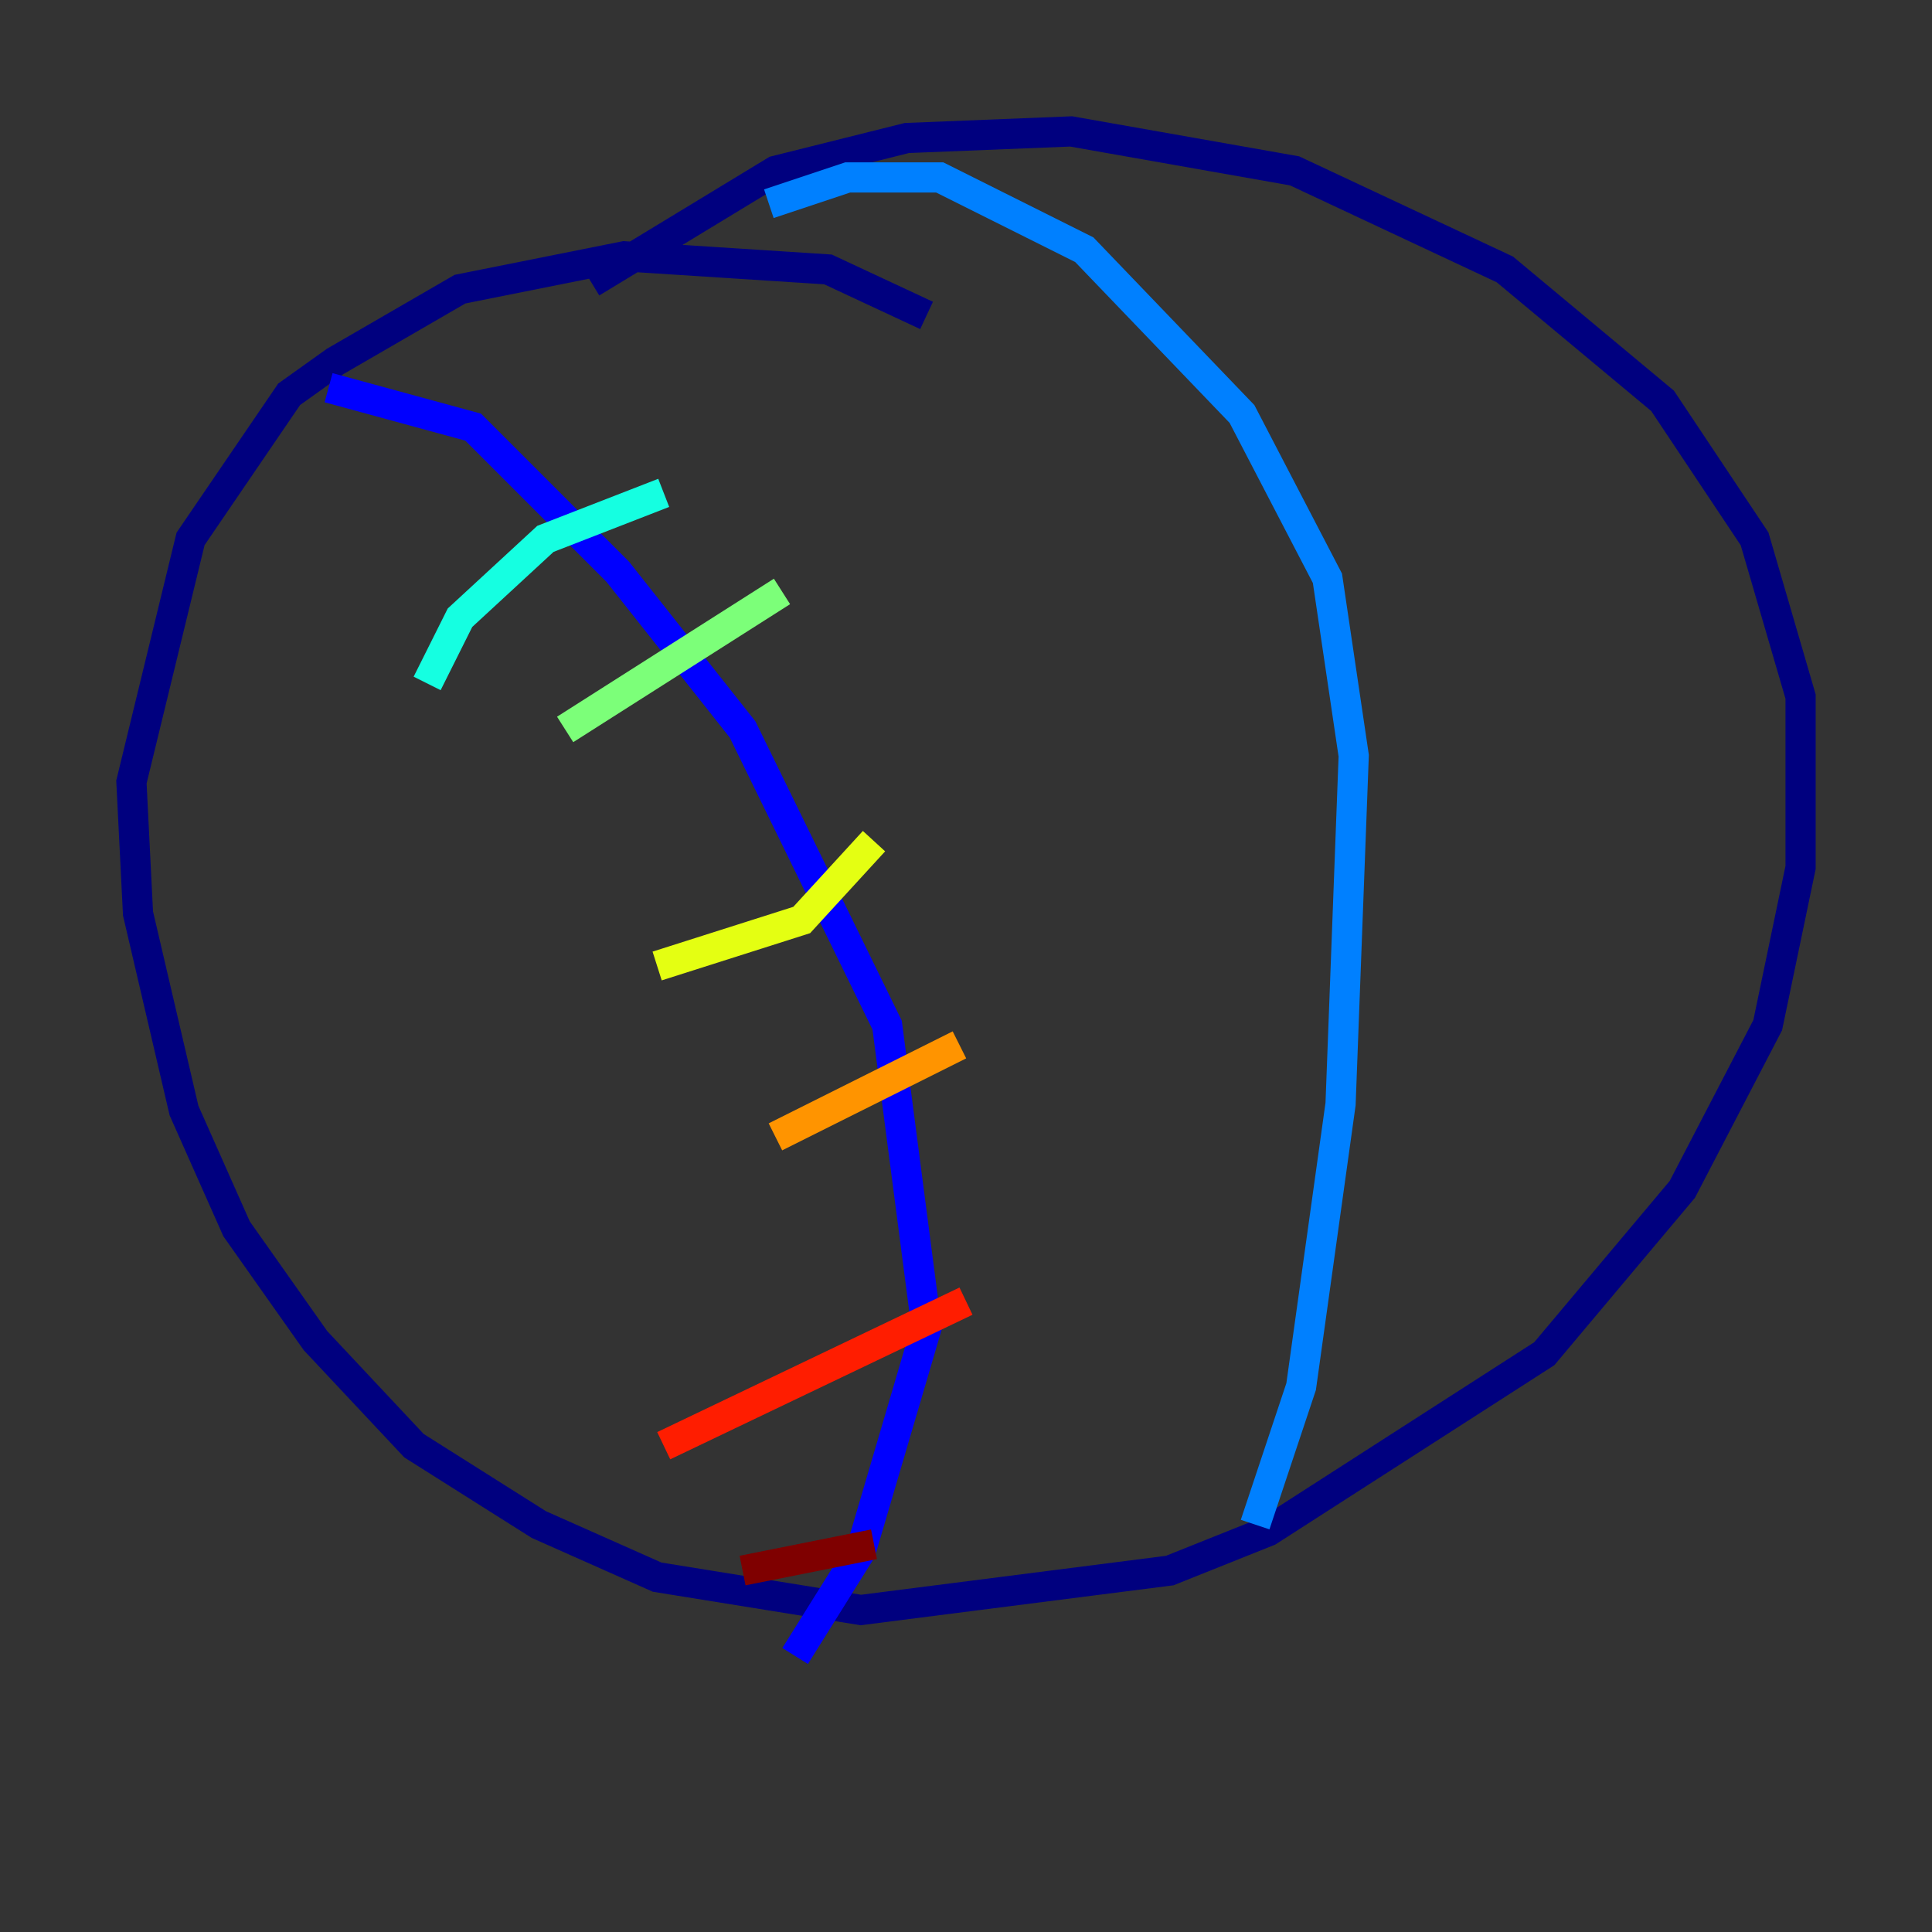 <?xml version="1.0" encoding="utf-8" ?>
<svg baseProfile="tiny" height="128" version="1.2" viewBox="0,0,128,128" width="128" xmlns="http://www.w3.org/2000/svg" xmlns:ev="http://www.w3.org/2001/xml-events" xmlns:xlink="http://www.w3.org/1999/xlink"><rect x="0" y="0" width="128" height="128" fill="#333333" stroke="none"/><defs /><polyline fill="none" points="39.184,18.721 51.374,11.32 60.082,9.143 70.966,8.707 85.769,11.32 99.701,17.85 110.15,26.558 116.245,35.701 119.293,46.15 119.293,57.469 117.116,67.918 111.456,78.803 102.313,89.687 84.027,101.442 77.497,104.054 57.034,106.667 43.537,104.49 35.701,101.007 27.429,95.782 20.898,88.816 15.674,81.415 12.191,73.578 9.143,60.517 8.707,51.809 12.626,35.701 19.157,26.122 22.204,23.946 30.476,19.157 41.361,16.98 54.857,17.85 61.388,20.898" stroke="#00007f" stroke-width="2" /><polyline fill="none" points="21.769,25.687 31.347,28.299 40.925,37.878 49.197,48.327 58.776,67.918 61.388,87.946 57.034,102.748 52.68,109.714" stroke="#0000ff" stroke-width="2" /><polyline fill="none" points="83.156,101.007 86.204,91.864 88.816,73.143 89.687,50.068 87.946,38.313 82.286,27.429 71.837,16.544 62.258,11.755 56.163,11.755 50.939,13.497" stroke="#0080ff" stroke-width="2" /><polyline fill="none" points="43.973,32.653 36.136,35.701 30.476,40.925 28.299,45.279" stroke="#15ffe1" stroke-width="2" /><polyline fill="none" points="51.809,39.184 37.442,48.327" stroke="#7cff79" stroke-width="2" /><polyline fill="none" points="57.905,55.728 53.116,60.952 43.537,64.0" stroke="#e4ff12" stroke-width="2" /><polyline fill="none" points="63.565,69.225 51.374,75.32" stroke="#ff9400" stroke-width="2" /><polyline fill="none" points="64.0,86.204 43.973,95.782" stroke="#ff1d00" stroke-width="2" /><polyline fill="none" points="57.905,102.313 49.197,104.054" stroke="#7f0000" stroke-width="2" /></svg>